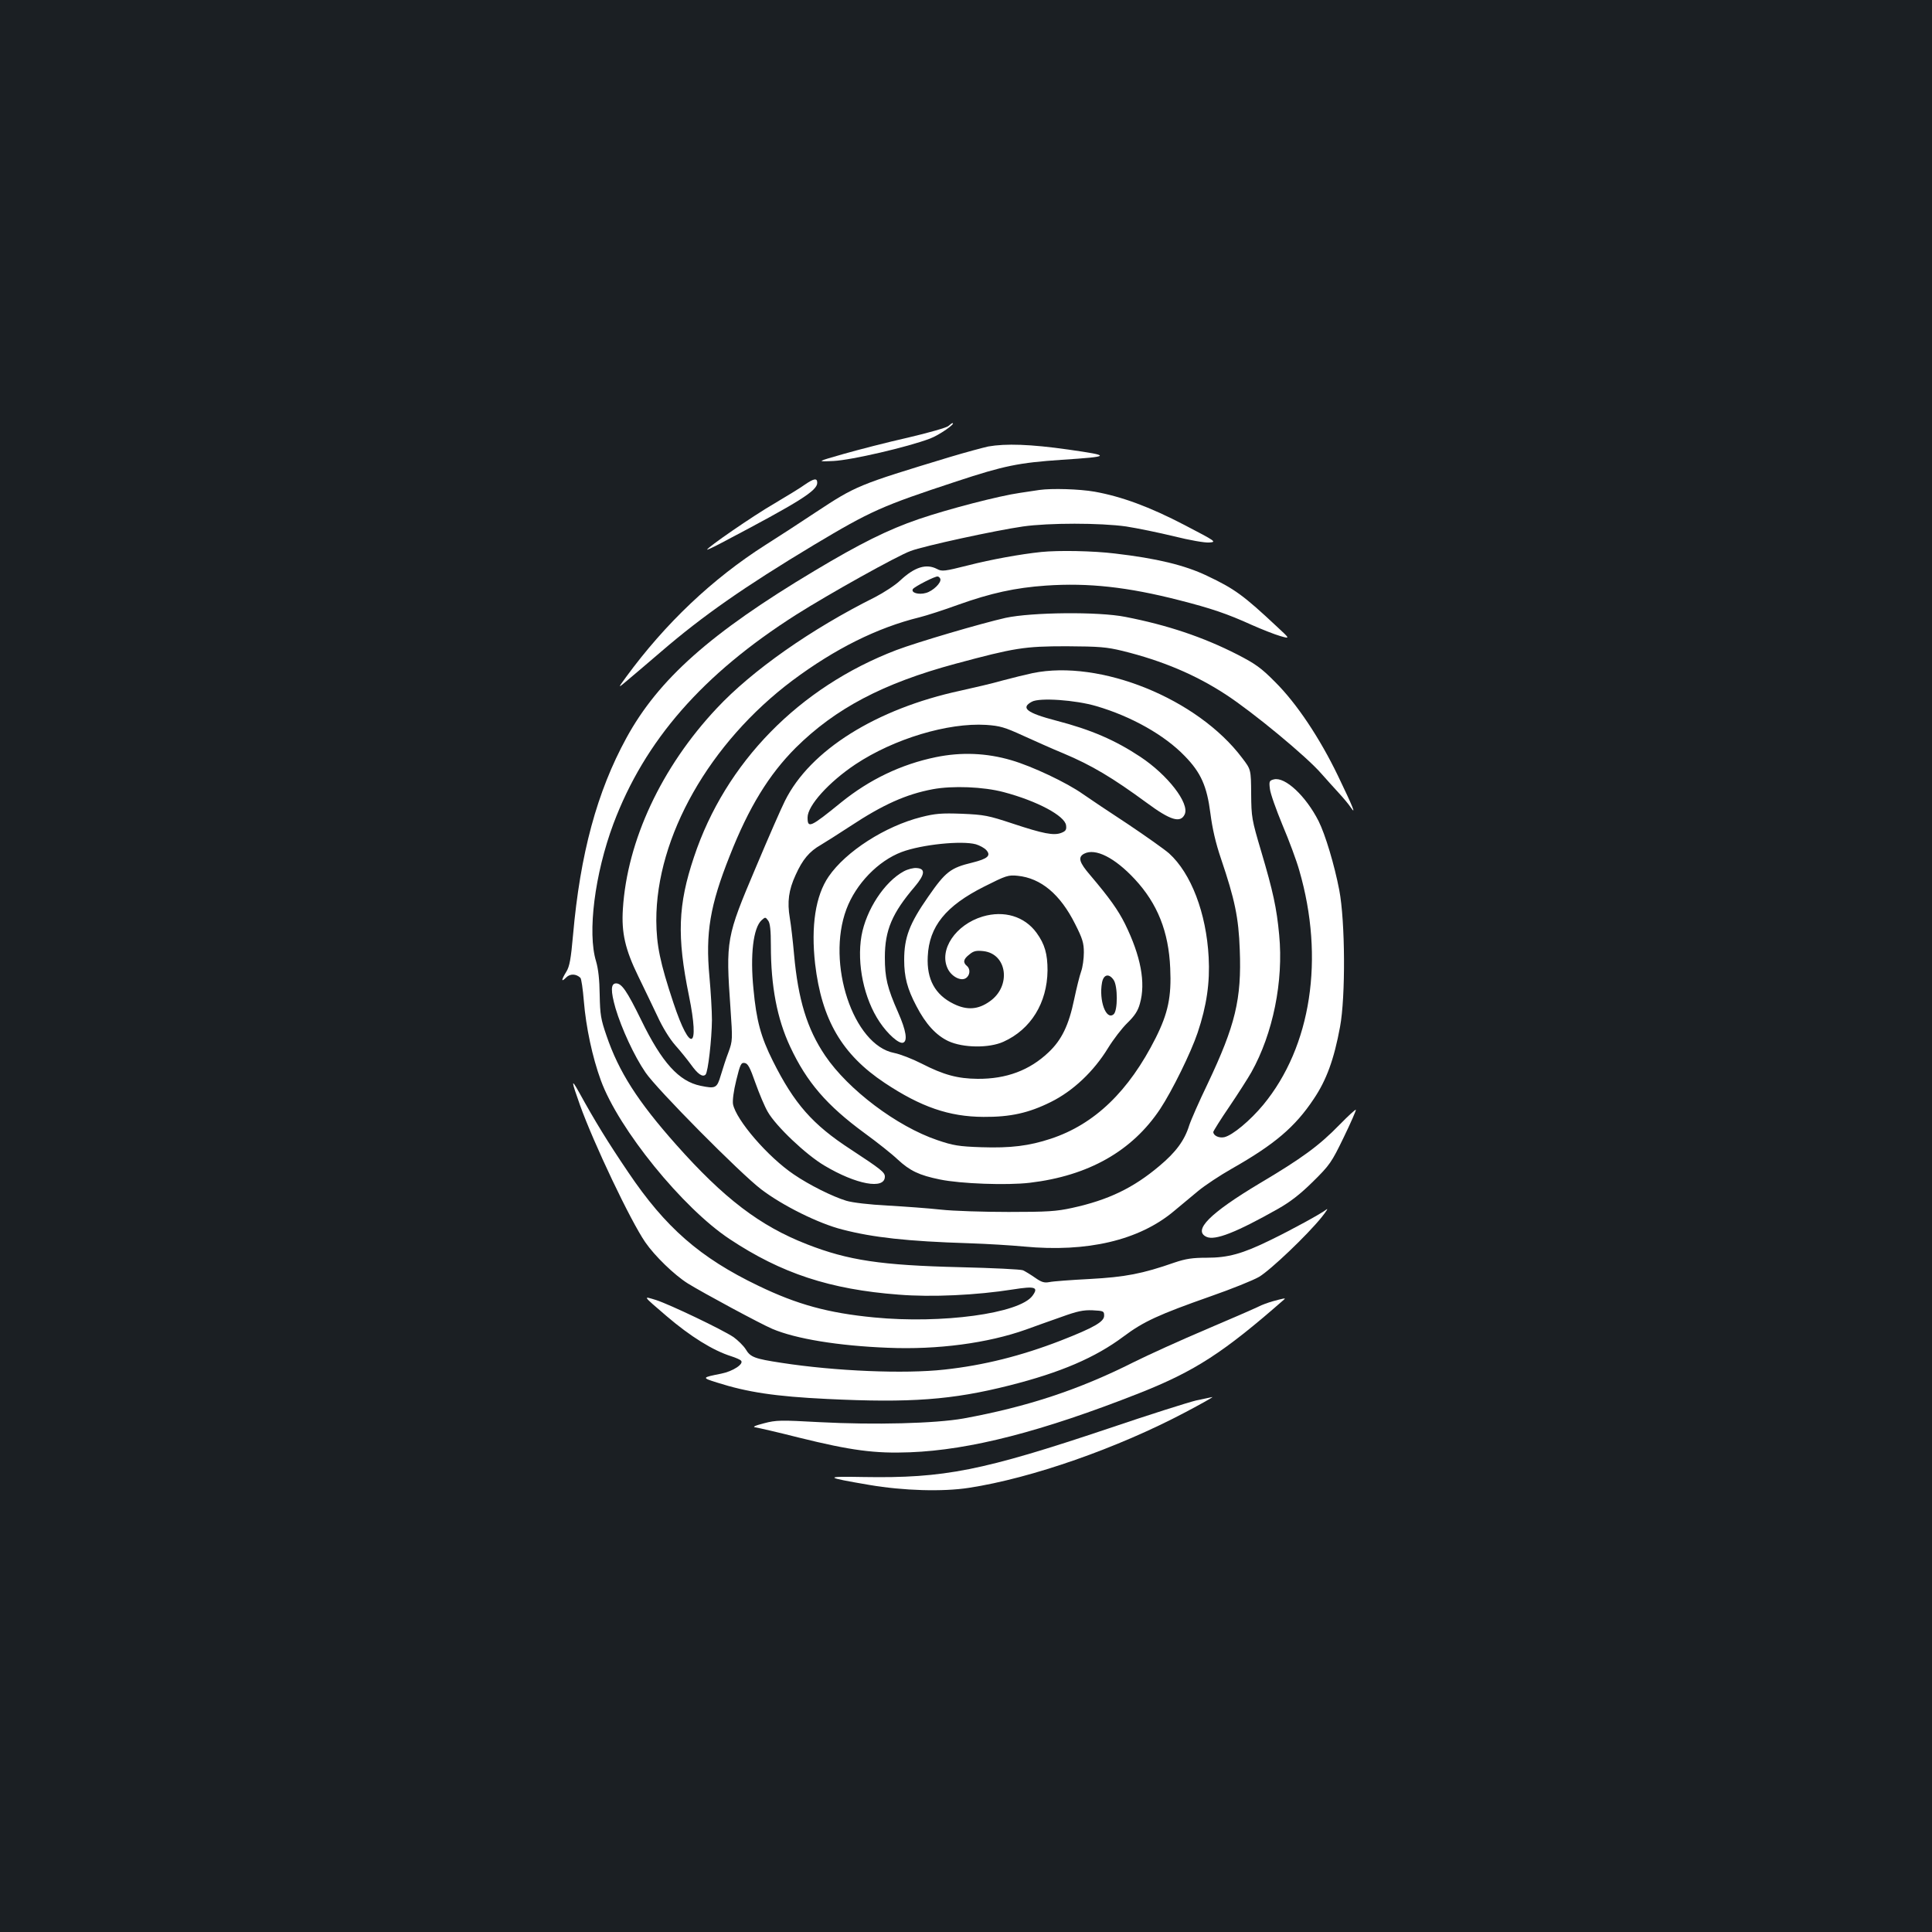 <?xml version="1.0" standalone="no"?>
<!DOCTYPE svg PUBLIC "-//W3C//DTD SVG 20010904//EN"
 "http://www.w3.org/TR/2001/REC-SVG-20010904/DTD/svg10.dtd">
<svg version="1.0" xmlns="http://www.w3.org/2000/svg"
 width="1000pt" height="1000pt" viewBox="0 0 1000 1000"
 preserveAspectRatio="xMidYMid meet">
<rect width="100%" height="100%" fill="#1b1f23"/>
<g transform="translate(0,1000) scale(0.1,-0.1)"
fill="#ffffff" stroke="none">
<path d="M4909 7795 c-8 -8 -102 -35 -209 -60 -107 -24 -258 -63 -335 -85
-140 -40 -140 -40 -50 -36 94 5 383 72 499 116 48 18 135 79 116 80 -3 0 -12
-7 -21 -15z"/>
<path d="M5115 7689 c-27 -6 -117 -30 -200 -55 -475 -144 -484 -148 -692 -285
-78 -52 -195 -128 -260 -169 -275 -175 -519 -406 -723 -685 -44 -60 -44 -60
15 -10 33 28 109 92 168 143 215 185 430 335 789 551 296 177 352 202 738 329
248 82 324 97 545 112 256 17 259 21 35 53 -197 28 -324 32 -415 16z"/>
<path d="M4165 7491 c-22 -16 -94 -60 -160 -99 -107 -62 -345 -226 -345 -237
0 -2 35 14 78 37 401 211 492 268 492 309 0 26 -17 23 -65 -10z"/>
<path d="M5380 7464 c-14 -2 -59 -9 -100 -15 -107 -15 -373 -84 -525 -136
-158 -54 -303 -126 -540 -268 -537 -321 -807 -561 -973 -865 -152 -278 -239
-600 -276 -1020 -11 -124 -18 -163 -35 -190 -27 -44 -27 -56 0 -29 20 20 51
19 73 -2 5 -4 13 -59 18 -121 11 -134 44 -290 88 -410 92 -252 423 -660 666
-821 268 -178 520 -261 875 -288 171 -14 403 -3 593 27 114 18 133 12 100 -33
-68 -92 -470 -146 -820 -112 -238 23 -398 67 -599 164 -302 145 -481 302 -673
587 -109 161 -173 266 -254 413 -43 77 -42 64 4 -65 71 -198 261 -598 338
-710 49 -71 150 -169 220 -213 79 -49 376 -209 437 -235 122 -52 343 -88 598
-98 258 -11 518 24 715 94 47 17 130 47 185 66 80 29 112 36 160 34 57 -3 60
-4 60 -28 0 -31 -51 -61 -225 -129 -204 -79 -399 -128 -602 -150 -207 -23
-565 -8 -843 35 -138 21 -161 29 -185 70 -12 19 -41 47 -63 63 -58 39 -330
169 -401 192 -69 21 -73 26 54 -83 124 -106 240 -178 335 -208 22 -7 45 -17
50 -22 18 -17 -41 -56 -102 -68 -101 -20 -102 -21 -22 -46 157 -50 301 -72
570 -85 432 -21 647 -5 944 70 265 67 444 144 590 253 104 78 183 114 453 209
106 37 218 82 249 100 60 36 248 215 324 309 24 30 35 48 25 40 -28 -22 -178
-104 -291 -159 -145 -71 -219 -91 -329 -91 -73 0 -108 -5 -167 -25 -166 -58
-255 -75 -438 -85 -97 -5 -191 -12 -209 -16 -27 -5 -41 -1 -75 23 -23 16 -51
33 -62 38 -11 5 -157 12 -325 16 -410 10 -579 35 -794 119 -243 95 -429 237
-676 515 -199 224 -297 377 -361 565 -29 84 -33 108 -35 210 -1 79 -7 134 -19
175 -45 147 -7 451 90 711 162 431 461 774 947 1083 169 107 520 303 591 329
68 26 442 107 582 127 133 19 400 19 534 0 58 -9 170 -32 248 -51 80 -20 160
-34 182 -32 39 3 36 5 -127 90 -182 95 -327 148 -466 173 -80 14 -222 18 -286
9z"/>
<path d="M5390 7143 c-107 -11 -261 -39 -378 -69 -124 -31 -136 -33 -162 -19
-56 29 -116 10 -190 -59 -26 -25 -85 -63 -131 -87 -331 -165 -637 -380 -819
-575 -286 -304 -464 -685 -486 -1039 -8 -123 12 -210 80 -349 30 -61 74 -154
99 -206 26 -57 63 -117 92 -150 26 -29 63 -75 82 -101 35 -49 60 -66 75 -51
13 13 32 184 33 282 0 47 -6 148 -13 225 -21 226 3 369 105 625 99 252 203
421 342 560 205 203 451 333 825 434 308 83 358 91 576 91 171 -1 207 -4 290
-24 207 -51 379 -124 535 -226 141 -92 418 -321 494 -409 25 -28 65 -73 91
-101 25 -27 53 -61 62 -75 29 -42 11 3 -67 165 -94 195 -214 375 -325 485 -72
73 -102 94 -195 142 -178 91 -364 153 -580 195 -140 28 -485 24 -620 -5 -128
-29 -455 -125 -566 -167 -502 -192 -884 -581 -1047 -1071 -83 -247 -89 -410
-26 -718 57 -279 8 -302 -80 -38 -70 210 -88 300 -89 427 -1 434 276 921 705
1243 220 164 438 273 658 327 36 9 126 38 200 65 168 60 295 88 454 99 219 15
422 -7 691 -76 164 -42 245 -69 375 -128 52 -23 118 -49 146 -57 52 -15 52
-15 -15 47 -174 163 -220 197 -364 265 -115 55 -261 90 -476 115 -114 14 -292
17 -381 8z m-523 -139 c7 -20 -38 -63 -74 -73 -38 -11 -79 1 -68 20 9 13 118
69 129 65 6 -1 11 -7 13 -12z"/>
<path d="M5345 6516 c-33 -7 -103 -24 -155 -38 -52 -15 -151 -38 -219 -53
-436 -94 -778 -308 -908 -570 -17 -33 -85 -188 -151 -345 -153 -361 -156 -374
-131 -730 11 -160 11 -167 -10 -225 -13 -33 -30 -87 -40 -120 -20 -68 -27 -71
-105 -55 -112 23 -200 120 -307 340 -74 151 -101 190 -130 190 -28 0 -29 -38
-3 -129 31 -104 96 -246 155 -332 57 -85 491 -523 599 -605 110 -84 297 -177
420 -208 158 -41 335 -61 655 -71 94 -3 222 -11 285 -17 327 -31 596 32 776
183 32 27 89 74 125 104 36 30 115 82 175 116 220 125 327 215 424 361 66 98
105 205 136 373 29 155 27 546 -4 708 -25 130 -72 287 -107 357 -66 130 -173
230 -231 216 -24 -6 -26 -10 -21 -49 2 -23 32 -107 65 -187 34 -80 73 -185 87
-235 132 -455 62 -912 -186 -1213 -68 -82 -159 -158 -202 -168 -27 -6 -57 8
-57 27 0 4 37 64 83 131 46 68 97 148 114 178 112 200 167 472 144 711 -13
140 -32 226 -93 432 -49 165 -51 177 -52 298 -1 126 -1 126 -46 185 -231 308
-736 512 -1085 440z m330 -171 c181 -53 353 -150 457 -258 84 -86 115 -156
133 -297 10 -78 27 -153 55 -235 71 -210 91 -303 97 -471 10 -256 -23 -391
-166 -693 -44 -91 -87 -189 -96 -217 -24 -77 -69 -138 -154 -209 -135 -114
-264 -176 -451 -217 -82 -18 -128 -21 -330 -21 -129 0 -287 5 -350 12 -63 7
-187 16 -275 21 -95 5 -182 15 -215 25 -72 22 -192 82 -271 136 -135 91 -299
282 -315 364 -3 19 3 68 17 124 20 82 25 92 43 89 17 -2 28 -23 56 -103 20
-56 48 -123 64 -150 42 -74 198 -222 293 -278 164 -98 313 -126 313 -57 0 22
-20 38 -177 141 -197 128 -292 236 -403 458 -62 124 -85 209 -100 371 -18 178
-1 318 42 357 19 17 20 17 34 -2 10 -13 14 -50 14 -130 0 -209 32 -378 100
-523 86 -184 190 -304 385 -447 66 -48 144 -110 172 -137 63 -58 110 -81 218
-103 106 -22 346 -31 465 -17 304 36 530 164 675 382 62 94 159 291 194 395
47 140 64 260 57 390 -12 229 -91 435 -205 538 -24 21 -120 89 -214 152 -95
62 -199 132 -232 155 -83 59 -263 144 -370 175 -129 38 -260 43 -391 16 -180
-37 -344 -116 -490 -234 -161 -131 -174 -136 -174 -78 0 61 110 183 248 275
199 132 478 216 676 204 72 -5 96 -12 192 -56 60 -27 153 -69 207 -91 148 -62
256 -127 432 -256 123 -91 175 -107 197 -60 26 57 -88 204 -230 298 -130 86
-254 140 -435 187 -153 40 -186 66 -126 98 40 22 226 9 334 -23z m-480 -445
c174 -46 317 -123 323 -172 3 -23 -2 -30 -25 -39 -39 -15 -94 -4 -251 48 -127
42 -147 46 -263 51 -106 4 -139 1 -210 -17 -187 -47 -391 -178 -480 -308 -68
-99 -92 -256 -70 -452 34 -289 139 -469 360 -616 188 -125 334 -175 511 -176
140 -1 234 20 349 77 115 57 222 158 296 279 27 44 72 103 100 130 38 37 55
63 65 100 31 108 5 246 -77 413 -36 72 -80 134 -180 252 -57 66 -65 93 -32
111 58 31 159 -20 263 -132 117 -126 175 -271 183 -460 7 -148 -11 -233 -75
-361 -139 -276 -316 -447 -543 -522 -112 -37 -207 -49 -359 -44 -118 4 -147 9
-229 37 -209 71 -461 261 -580 437 -94 139 -140 291 -161 524 -6 69 -16 154
-22 189 -14 83 -6 144 30 222 36 80 71 122 131 156 25 15 93 58 151 96 171
113 290 166 428 192 102 19 262 13 367 -15z m-144 -270 c20 -6 44 -19 54 -30
26 -29 7 -45 -73 -65 -112 -27 -138 -47 -228 -177 -97 -139 -124 -211 -124
-326 0 -89 16 -150 63 -239 48 -93 102 -152 166 -182 76 -35 210 -37 285 -3
142 64 226 201 228 369 0 85 -14 136 -57 195 -62 85 -168 117 -279 84 -140
-42 -227 -172 -181 -269 19 -41 68 -67 94 -50 22 14 25 47 6 63 -22 18 -19 36
13 60 21 18 36 21 72 17 124 -14 145 -182 33 -260 -60 -43 -118 -47 -187 -13
-96 47 -140 127 -134 245 7 156 93 262 292 362 113 57 125 61 173 56 121 -12
221 -96 298 -250 38 -75 45 -98 45 -147 0 -32 -6 -76 -14 -98 -8 -22 -24 -87
-36 -144 -28 -135 -65 -211 -133 -275 -98 -93 -218 -138 -367 -137 -103 1
-175 20 -290 79 -47 24 -111 49 -142 55 -212 41 -352 464 -247 744 49 131 164
250 286 296 104 39 311 60 384 40z m713 -702 c22 -31 22 -160 0 -178 -39 -33
-77 72 -60 164 8 43 36 49 60 14z"/>
<path d="M4678 5490 c-100 -54 -195 -199 -219 -334 -25 -145 13 -326 94 -446
42 -63 100 -114 121 -107 25 8 16 63 -25 156 -57 129 -69 180 -69 286 0 141
38 229 155 366 53 63 56 93 10 96 -16 2 -47 -6 -67 -17z"/>
<path d="M6934 4179 c-106 -109 -195 -174 -414 -304 -259 -155 -347 -244 -275
-277 44 -20 152 22 370 145 65 37 115 76 181 141 87 86 96 99 159 229 37 76
65 141 63 143 -3 2 -40 -32 -84 -77z"/>
<path d="M6589 3265 c-25 -7 -58 -19 -75 -28 -16 -8 -137 -61 -269 -117 -132
-56 -302 -133 -378 -171 -284 -143 -552 -231 -880 -291 -147 -26 -460 -34
-746 -19 -200 11 -223 11 -287 -6 -47 -12 -61 -19 -44 -21 14 -2 115 -25 225
-53 271 -67 393 -83 575 -76 311 12 682 107 1187 306 288 114 435 209 752 487
6 6 -9 3 -60 -11z"/>
<path d="M6190 2751 c-41 -10 -244 -74 -450 -144 -656 -220 -852 -259 -1270
-252 -208 4 -205 -1 30 -41 176 -30 379 -36 515 -15 326 50 770 206 1120 391
83 44 146 79 140 79 -5 -1 -44 -9 -85 -18z"/>
</g>
</svg>

